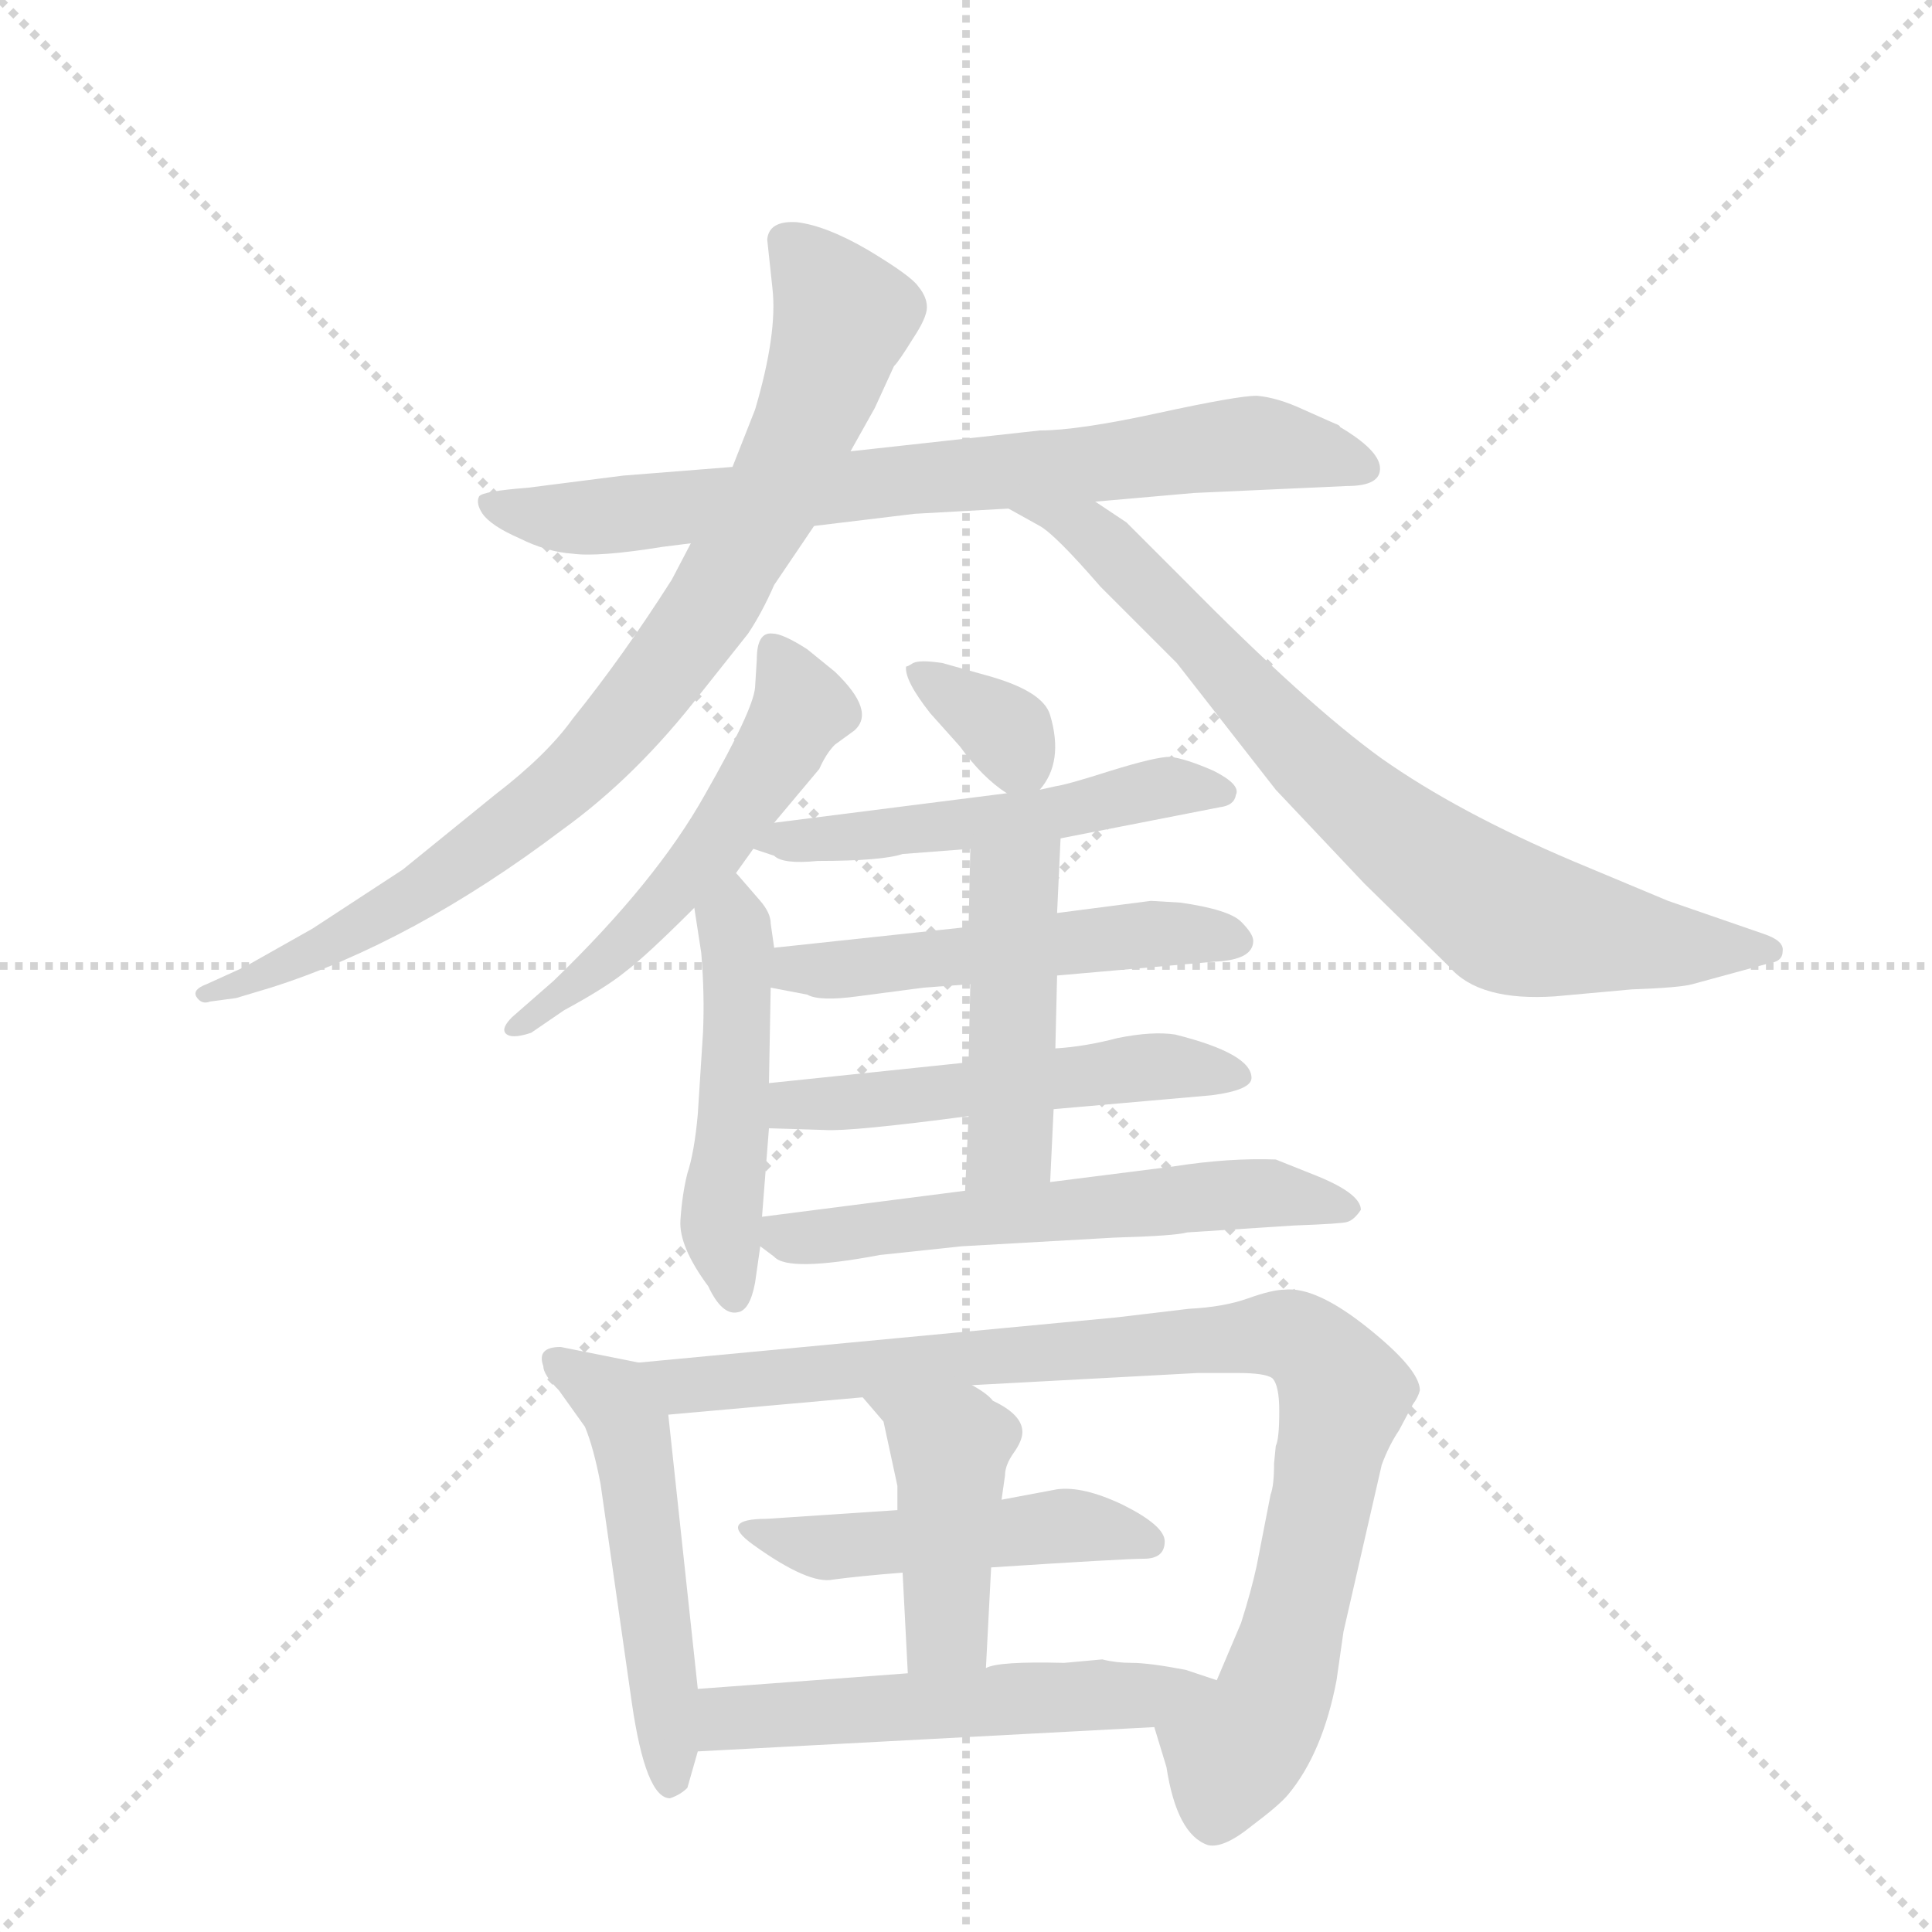 <svg version="1.1" viewBox="0 0 1024 1024" xmlns="http://www.w3.org/2000/svg">
  <g stroke="lightgray" stroke-dasharray="1,1" stroke-width="1" transform="scale(4, 4)">
    <line x1="0" y1="0" x2="256" y2="256"></line>
    <line x1="256" y1="0" x2="0" y2="256"></line>
    <line x1="128" y1="0" x2="128" y2="256"></line>
    <line x1="0" y1="128" x2="256" y2="128"></line>
  </g>
  <g transform="scale(0.92, -0.92) translate(60, -900)">
    <style type="text/css">
      
        @keyframes keyframes0 {
          from {
            stroke: blue;
            stroke-dashoffset: 763;
            stroke-width: 128;
          }
          71% {
            animation-timing-function: step-end;
            stroke: blue;
            stroke-dashoffset: 0;
            stroke-width: 128;
          }
          to {
            stroke: black;
            stroke-width: 1024;
          }
        }
        #make-me-a-hanzi-animation-0 {
          animation: keyframes0 0.871s both;
          animation-delay: 0s;
          animation-timing-function: linear;
        }
      
        @keyframes keyframes1 {
          from {
            stroke: blue;
            stroke-dashoffset: 867;
            stroke-width: 128;
          }
          74% {
            animation-timing-function: step-end;
            stroke: blue;
            stroke-dashoffset: 0;
            stroke-width: 128;
          }
          to {
            stroke: black;
            stroke-width: 1024;
          }
        }
        #make-me-a-hanzi-animation-1 {
          animation: keyframes1 0.956s both;
          animation-delay: 0.871s;
          animation-timing-function: linear;
        }
      
        @keyframes keyframes2 {
          from {
            stroke: blue;
            stroke-dashoffset: 767;
            stroke-width: 128;
          }
          71% {
            animation-timing-function: step-end;
            stroke: blue;
            stroke-dashoffset: 0;
            stroke-width: 128;
          }
          to {
            stroke: black;
            stroke-width: 1024;
          }
        }
        #make-me-a-hanzi-animation-2 {
          animation: keyframes2 0.874s both;
          animation-delay: 1.826s;
          animation-timing-function: linear;
        }
      
        @keyframes keyframes3 {
          from {
            stroke: blue;
            stroke-dashoffset: 540;
            stroke-width: 128;
          }
          64% {
            animation-timing-function: step-end;
            stroke: blue;
            stroke-dashoffset: 0;
            stroke-width: 128;
          }
          to {
            stroke: black;
            stroke-width: 1024;
          }
        }
        #make-me-a-hanzi-animation-3 {
          animation: keyframes3 0.689s both;
          animation-delay: 2.701s;
          animation-timing-function: linear;
        }
      
        @keyframes keyframes4 {
          from {
            stroke: blue;
            stroke-dashoffset: 495;
            stroke-width: 128;
          }
          62% {
            animation-timing-function: step-end;
            stroke: blue;
            stroke-dashoffset: 0;
            stroke-width: 128;
          }
          to {
            stroke: black;
            stroke-width: 1024;
          }
        }
        #make-me-a-hanzi-animation-4 {
          animation: keyframes4 0.653s both;
          animation-delay: 3.39s;
          animation-timing-function: linear;
        }
      
        @keyframes keyframes5 {
          from {
            stroke: blue;
            stroke-dashoffset: 344;
            stroke-width: 128;
          }
          53% {
            animation-timing-function: step-end;
            stroke: blue;
            stroke-dashoffset: 0;
            stroke-width: 128;
          }
          to {
            stroke: black;
            stroke-width: 1024;
          }
        }
        #make-me-a-hanzi-animation-5 {
          animation: keyframes5 0.53s both;
          animation-delay: 4.043s;
          animation-timing-function: linear;
        }
      
        @keyframes keyframes6 {
          from {
            stroke: blue;
            stroke-dashoffset: 522;
            stroke-width: 128;
          }
          63% {
            animation-timing-function: step-end;
            stroke: blue;
            stroke-dashoffset: 0;
            stroke-width: 128;
          }
          to {
            stroke: black;
            stroke-width: 1024;
          }
        }
        #make-me-a-hanzi-animation-6 {
          animation: keyframes6 0.675s both;
          animation-delay: 4.573s;
          animation-timing-function: linear;
        }
      
        @keyframes keyframes7 {
          from {
            stroke: blue;
            stroke-dashoffset: 520;
            stroke-width: 128;
          }
          63% {
            animation-timing-function: step-end;
            stroke: blue;
            stroke-dashoffset: 0;
            stroke-width: 128;
          }
          to {
            stroke: black;
            stroke-width: 1024;
          }
        }
        #make-me-a-hanzi-animation-7 {
          animation: keyframes7 0.673s both;
          animation-delay: 5.248s;
          animation-timing-function: linear;
        }
      
        @keyframes keyframes8 {
          from {
            stroke: blue;
            stroke-dashoffset: 524;
            stroke-width: 128;
          }
          63% {
            animation-timing-function: step-end;
            stroke: blue;
            stroke-dashoffset: 0;
            stroke-width: 128;
          }
          to {
            stroke: black;
            stroke-width: 1024;
          }
        }
        #make-me-a-hanzi-animation-8 {
          animation: keyframes8 0.676s both;
          animation-delay: 5.921s;
          animation-timing-function: linear;
        }
      
        @keyframes keyframes9 {
          from {
            stroke: blue;
            stroke-dashoffset: 462;
            stroke-width: 128;
          }
          60% {
            animation-timing-function: step-end;
            stroke: blue;
            stroke-dashoffset: 0;
            stroke-width: 128;
          }
          to {
            stroke: black;
            stroke-width: 1024;
          }
        }
        #make-me-a-hanzi-animation-9 {
          animation: keyframes9 0.626s both;
          animation-delay: 6.597s;
          animation-timing-function: linear;
        }
      
        @keyframes keyframes10 {
          from {
            stroke: blue;
            stroke-dashoffset: 590;
            stroke-width: 128;
          }
          66% {
            animation-timing-function: step-end;
            stroke: blue;
            stroke-dashoffset: 0;
            stroke-width: 128;
          }
          to {
            stroke: black;
            stroke-width: 1024;
          }
        }
        #make-me-a-hanzi-animation-10 {
          animation: keyframes10 0.73s both;
          animation-delay: 7.223s;
          animation-timing-function: linear;
        }
      
        @keyframes keyframes11 {
          from {
            stroke: blue;
            stroke-dashoffset: 516;
            stroke-width: 128;
          }
          63% {
            animation-timing-function: step-end;
            stroke: blue;
            stroke-dashoffset: 0;
            stroke-width: 128;
          }
          to {
            stroke: black;
            stroke-width: 1024;
          }
        }
        #make-me-a-hanzi-animation-11 {
          animation: keyframes11 0.67s both;
          animation-delay: 7.953s;
          animation-timing-function: linear;
        }
      
        @keyframes keyframes12 {
          from {
            stroke: blue;
            stroke-dashoffset: 934;
            stroke-width: 128;
          }
          75% {
            animation-timing-function: step-end;
            stroke: blue;
            stroke-dashoffset: 0;
            stroke-width: 128;
          }
          to {
            stroke: black;
            stroke-width: 1024;
          }
        }
        #make-me-a-hanzi-animation-12 {
          animation: keyframes12 1.01s both;
          animation-delay: 8.623s;
          animation-timing-function: linear;
        }
      
        @keyframes keyframes13 {
          from {
            stroke: blue;
            stroke-dashoffset: 485;
            stroke-width: 128;
          }
          61% {
            animation-timing-function: step-end;
            stroke: blue;
            stroke-dashoffset: 0;
            stroke-width: 128;
          }
          to {
            stroke: black;
            stroke-width: 1024;
          }
        }
        #make-me-a-hanzi-animation-13 {
          animation: keyframes13 0.645s both;
          animation-delay: 9.633s;
          animation-timing-function: linear;
        }
      
        @keyframes keyframes14 {
          from {
            stroke: blue;
            stroke-dashoffset: 437;
            stroke-width: 128;
          }
          59% {
            animation-timing-function: step-end;
            stroke: blue;
            stroke-dashoffset: 0;
            stroke-width: 128;
          }
          to {
            stroke: black;
            stroke-width: 1024;
          }
        }
        #make-me-a-hanzi-animation-14 {
          animation: keyframes14 0.606s both;
          animation-delay: 10.278s;
          animation-timing-function: linear;
        }
      
        @keyframes keyframes15 {
          from {
            stroke: blue;
            stroke-dashoffset: 547;
            stroke-width: 128;
          }
          64% {
            animation-timing-function: step-end;
            stroke: blue;
            stroke-dashoffset: 0;
            stroke-width: 128;
          }
          to {
            stroke: black;
            stroke-width: 1024;
          }
        }
        #make-me-a-hanzi-animation-15 {
          animation: keyframes15 0.695s both;
          animation-delay: 10.884s;
          animation-timing-function: linear;
        }
      
    </style>
    
      <path d="M 712 654 Q 712 655 709 656 L 691 664 Q 676 671 664 672 Q 653 672 607 662 Q 561 652 539 652 L 430 640 L 362 631 L 299 626 L 244 619 Q 218 617 216 614 Q 214 610 218 604 Q 223 597 239 590 Q 255 582 270 581 Q 285 579 322 585 L 338 587 L 409 597 L 467 604 L 521 607 L 571 611 L 628 616 L 716 620 Q 736 620 735 631 Q 734 641 712 654 Z" fill="lightgray"></path>
    
      <path d="M 430 640 L 444 665 L 455 689 Q 458 692 466 705 Q 474 717 474 723 Q 474 729 469 735 Q 465 741 440 756 Q 416 770 399 772 Q 383 773 382 762 L 385 734 Q 388 708 375 664 L 362 631 L 338 587 L 327 566 Q 299 522 270 486 Q 255 465 225 442 L 172 399 L 120 365 L 81 343 L 59 333 Q 51 330 53 326 Q 56 321 61 323 L 76 325 L 96 331 Q 178 357 264 422 Q 307 453 344 501 L 371 535 Q 379 547 386 563 L 409 597 L 430 640 Z" fill="lightgray"></path>
    
      <path d="M 521 607 L 539 597 Q 548 592 574 562 L 618 518 L 675 445 L 726 391 L 775 343 Q 792 323 836 326 L 880 330 Q 908 331 915 333 L 959 345 Q 967 346 967 352 Q 968 358 956 362 L 901 381 L 846 404 Q 780 432 736 463 Q 693 494 623 565 L 589 599 L 571 611 C 546 628 495 622 521 607 Z" fill="lightgray"></path>
    
      <path d="M 376 520 L 375 504 Q 374 491 346 442 Q 318 392 259 335 L 235 314 Q 229 308 231 305 Q 234 301 246 305 L 265 318 Q 289 331 300 340 Q 312 349 340 377 L 364 397 L 374 411 L 386 426 L 412 457 Q 416 466 421 471 L 432 479 Q 445 490 421 513 L 405 526 Q 391 535 385 535 Q 376 536 376 520 Z" fill="lightgray"></path>
    
      <path d="M 340 377 L 344 351 Q 346 327 345 305 L 342 258 Q 340 236 336 224 Q 333 212 332 197 Q 331 182 348 159 Q 356 142 365 144 Q 372 145 375 161 L 378 182 L 379 199 L 383 250 L 383 276 L 384 331 L 386 354 L 384 368 Q 384 374 378 381 L 365 396 L 364 397 C 344 419 335 407 340 377 Z" fill="lightgray"></path>
    
      <path d="M 539 445 Q 553 461 545 488 Q 541 502 508 511 L 483 518 Q 470 520 466 518 Q 463 516 462 516 Q 461 508 476 489 L 493 470 Q 506 452 520 443 C 531 435 531 435 539 445 Z" fill="lightgray"></path>
    
      <path d="M 551 417 L 643 435 Q 651 436 652 442 Q 655 448 639 456 Q 623 463 614 464 Q 606 464 580 456 Q 555 448 548 447 L 539 445 L 520 443 L 386 426 C 356 422 346 420 374 411 L 386 407 Q 391 402 411 404 Q 448 404 460 408 L 499 411 L 551 417 Z" fill="lightgray"></path>
    
      <path d="M 549 338 L 640 346 Q 662 347 662 358 Q 662 362 655 369 Q 648 376 620 380 L 603 381 L 549 374 L 498 366 L 386 354 C 356 351 355 337 384 331 L 405 327 Q 412 323 434 326 L 472 331 L 499 333 L 549 338 Z" fill="lightgray"></path>
    
      <path d="M 547 261 L 638 269 Q 661 272 661 279 Q 661 293 617 304 Q 604 306 584 302 Q 565 297 548 296 L 498 288 L 383 276 C 353 273 353 251 383 250 L 415 249 Q 430 248 498 257 L 547 261 Z" fill="lightgray"></path>
    
      <path d="M 545 219 L 547 261 L 548 296 L 549 338 L 549 374 L 551 417 C 552 447 500 441 499 411 L 498 366 L 499 333 L 498 288 L 498 257 L 496 214 C 495 184 544 189 545 219 Z" fill="lightgray"></path>
    
      <path d="M 378 182 L 386 176 Q 394 167 447 177 L 494 182 L 582 187 Q 617 188 624 190 L 686 194 Q 713 195 716 196 Q 720 197 724 203 Q 724 212 700 222 L 675 232 Q 648 233 616 228 L 545 219 L 496 214 L 379 199 C 359 196 359 196 378 182 Z" fill="lightgray"></path>
    
      <path d="M 336 -130 L 342 -109 L 342 -73 L 325 85 C 322 112 322 112 308 115 L 263 124 Q 249 124 253 113 Q 253 108 262 99 L 277 78 Q 282 66 286 45 L 304 -81 Q 312 -136 326 -136 Q 332 -134 336 -130 Z" fill="lightgray"></path>
    
      <path d="M 605 -95 L 612 -118 Q 618 -157 636 -163 Q 645 -165 661 -152 Q 677 -140 682 -134 Q 702 -110 710 -68 L 714 -40 L 736 56 Q 740 67 746 76 L 754 91 Q 757 95 758 99 Q 758 111 728 135 Q 698 159 680 157 Q 673 157 659 152 Q 645 147 625 146 L 583 141 L 308 115 C 278 112 295 82 325 85 L 437 95 L 500 102 L 630 109 L 653 109 Q 669 109 673 106 Q 677 102 677 87 Q 677 71 675 67 L 674 57 Q 674 44 672 39 L 664 -2 Q 661 -16 655 -35 L 641 -68 C 629 -96 596 -66 605 -95 Z" fill="lightgray"></path>
    
      <path d="M 457 30 L 382 25 Q 353 25 374 10 Q 406 -13 420 -10 Q 435 -8 460 -6 L 511 -3 Q 588 2 599 2 Q 611 2 611 12 Q 611 21 587 33 Q 564 44 549 42 L 517 36 L 457 30 Z" fill="lightgray"></path>
    
      <path d="M 449 81 L 457 44 L 457 30 L 460 -6 L 463 -64 C 465 -94 506 -91 508 -61 L 511 -3 L 517 36 L 519 50 Q 519 56 524 63 Q 529 70 529 75 Q 529 85 512 93 Q 509 97 500 102 C 474 118 417 118 437 95 L 449 81 Z" fill="lightgray"></path>
    
      <path d="M 342 -109 L 605 -95 C 635 -93 669 -77 641 -68 L 623 -62 Q 602 -58 592 -58 Q 583 -58 575 -56 L 553 -58 Q 515 -57 508 -61 L 463 -64 L 342 -73 C 312 -75 312 -111 342 -109 Z" fill="lightgray"></path>
    
    
      <clipPath id="make-me-a-hanzi-clip-0">
        <path d="M 712 654 Q 712 655 709 656 L 691 664 Q 676 671 664 672 Q 653 672 607 662 Q 561 652 539 652 L 430 640 L 362 631 L 299 626 L 244 619 Q 218 617 216 614 Q 214 610 218 604 Q 223 597 239 590 Q 255 582 270 581 Q 285 579 322 585 L 338 587 L 409 597 L 467 604 L 521 607 L 571 611 L 628 616 L 716 620 Q 736 620 735 631 Q 734 641 712 654 Z"></path>
      </clipPath>
      <path clip-path="url(#make-me-a-hanzi-clip-0)" d="M 222 610 L 260 602 L 295 603 L 654 644 L 725 631" fill="none" id="make-me-a-hanzi-animation-0" stroke-dasharray="635 1270" stroke-linecap="round"></path>
    
      <clipPath id="make-me-a-hanzi-clip-1">
        <path d="M 430 640 L 444 665 L 455 689 Q 458 692 466 705 Q 474 717 474 723 Q 474 729 469 735 Q 465 741 440 756 Q 416 770 399 772 Q 383 773 382 762 L 385 734 Q 388 708 375 664 L 362 631 L 338 587 L 327 566 Q 299 522 270 486 Q 255 465 225 442 L 172 399 L 120 365 L 81 343 L 59 333 Q 51 330 53 326 Q 56 321 61 323 L 76 325 L 96 331 Q 178 357 264 422 Q 307 453 344 501 L 371 535 Q 379 547 386 563 L 409 597 L 430 640 Z"></path>
      </clipPath>
      <path clip-path="url(#make-me-a-hanzi-clip-1)" d="M 395 760 L 426 718 L 387 616 L 328 521 L 267 450 L 192 392 L 113 347 L 58 328" fill="none" id="make-me-a-hanzi-animation-1" stroke-dasharray="739 1478" stroke-linecap="round"></path>
    
      <clipPath id="make-me-a-hanzi-clip-2">
        <path d="M 521 607 L 539 597 Q 548 592 574 562 L 618 518 L 675 445 L 726 391 L 775 343 Q 792 323 836 326 L 880 330 Q 908 331 915 333 L 959 345 Q 967 346 967 352 Q 968 358 956 362 L 901 381 L 846 404 Q 780 432 736 463 Q 693 494 623 565 L 589 599 L 571 611 C 546 628 495 622 521 607 Z"></path>
      </clipPath>
      <path clip-path="url(#make-me-a-hanzi-clip-2)" d="M 536 602 L 575 588 L 699 457 L 809 372 L 887 357 L 958 354" fill="none" id="make-me-a-hanzi-animation-2" stroke-dasharray="639 1278" stroke-linecap="round"></path>
    
      <clipPath id="make-me-a-hanzi-clip-3">
        <path d="M 376 520 L 375 504 Q 374 491 346 442 Q 318 392 259 335 L 235 314 Q 229 308 231 305 Q 234 301 246 305 L 265 318 Q 289 331 300 340 Q 312 349 340 377 L 364 397 L 374 411 L 386 426 L 412 457 Q 416 466 421 471 L 432 479 Q 445 490 421 513 L 405 526 Q 391 535 385 535 Q 376 536 376 520 Z"></path>
      </clipPath>
      <path clip-path="url(#make-me-a-hanzi-clip-3)" d="M 386 524 L 402 492 L 374 445 L 303 360 L 239 307" fill="none" id="make-me-a-hanzi-animation-3" stroke-dasharray="412 824" stroke-linecap="round"></path>
    
      <clipPath id="make-me-a-hanzi-clip-4">
        <path d="M 340 377 L 344 351 Q 346 327 345 305 L 342 258 Q 340 236 336 224 Q 333 212 332 197 Q 331 182 348 159 Q 356 142 365 144 Q 372 145 375 161 L 378 182 L 379 199 L 383 250 L 383 276 L 384 331 L 386 354 L 384 368 Q 384 374 378 381 L 365 396 L 364 397 C 344 419 335 407 340 377 Z"></path>
      </clipPath>
      <path clip-path="url(#make-me-a-hanzi-clip-4)" d="M 359 391 L 365 311 L 355 194 L 363 153" fill="none" id="make-me-a-hanzi-animation-4" stroke-dasharray="367 734" stroke-linecap="round"></path>
    
      <clipPath id="make-me-a-hanzi-clip-5">
        <path d="M 539 445 Q 553 461 545 488 Q 541 502 508 511 L 483 518 Q 470 520 466 518 Q 463 516 462 516 Q 461 508 476 489 L 493 470 Q 506 452 520 443 C 531 435 531 435 539 445 Z"></path>
      </clipPath>
      <path clip-path="url(#make-me-a-hanzi-clip-5)" d="M 467 512 L 510 487 L 533 456" fill="none" id="make-me-a-hanzi-animation-5" stroke-dasharray="216 432" stroke-linecap="round"></path>
    
      <clipPath id="make-me-a-hanzi-clip-6">
        <path d="M 551 417 L 643 435 Q 651 436 652 442 Q 655 448 639 456 Q 623 463 614 464 Q 606 464 580 456 Q 555 448 548 447 L 539 445 L 520 443 L 386 426 C 356 422 346 420 374 411 L 386 407 Q 391 402 411 404 Q 448 404 460 408 L 499 411 L 551 417 Z"></path>
      </clipPath>
      <path clip-path="url(#make-me-a-hanzi-clip-6)" d="M 381 412 L 543 430 L 612 447 L 644 443" fill="none" id="make-me-a-hanzi-animation-6" stroke-dasharray="394 788" stroke-linecap="round"></path>
    
      <clipPath id="make-me-a-hanzi-clip-7">
        <path d="M 549 338 L 640 346 Q 662 347 662 358 Q 662 362 655 369 Q 648 376 620 380 L 603 381 L 549 374 L 498 366 L 386 354 C 356 351 355 337 384 331 L 405 327 Q 412 323 434 326 L 472 331 L 499 333 L 549 338 Z"></path>
      </clipPath>
      <path clip-path="url(#make-me-a-hanzi-clip-7)" d="M 390 336 L 399 342 L 599 362 L 651 359" fill="none" id="make-me-a-hanzi-animation-7" stroke-dasharray="392 784" stroke-linecap="round"></path>
    
      <clipPath id="make-me-a-hanzi-clip-8">
        <path d="M 547 261 L 638 269 Q 661 272 661 279 Q 661 293 617 304 Q 604 306 584 302 Q 565 297 548 296 L 498 288 L 383 276 C 353 273 353 251 383 250 L 415 249 Q 430 248 498 257 L 547 261 Z"></path>
      </clipPath>
      <path clip-path="url(#make-me-a-hanzi-clip-8)" d="M 389 257 L 406 265 L 486 269 L 593 285 L 654 280" fill="none" id="make-me-a-hanzi-animation-8" stroke-dasharray="396 792" stroke-linecap="round"></path>
    
      <clipPath id="make-me-a-hanzi-clip-9">
        <path d="M 545 219 L 547 261 L 548 296 L 549 338 L 549 374 L 551 417 C 552 447 500 441 499 411 L 498 366 L 499 333 L 498 288 L 498 257 L 496 214 C 495 184 544 189 545 219 Z"></path>
      </clipPath>
      <path clip-path="url(#make-me-a-hanzi-clip-9)" d="M 545 410 L 524 388 L 522 241 L 501 221" fill="none" id="make-me-a-hanzi-animation-9" stroke-dasharray="334 668" stroke-linecap="round"></path>
    
      <clipPath id="make-me-a-hanzi-clip-10">
        <path d="M 378 182 L 386 176 Q 394 167 447 177 L 494 182 L 582 187 Q 617 188 624 190 L 686 194 Q 713 195 716 196 Q 720 197 724 203 Q 724 212 700 222 L 675 232 Q 648 233 616 228 L 545 219 L 496 214 L 379 199 C 359 196 359 196 378 182 Z"></path>
      </clipPath>
      <path clip-path="url(#make-me-a-hanzi-clip-10)" d="M 387 194 L 391 188 L 413 187 L 655 213 L 716 204" fill="none" id="make-me-a-hanzi-animation-10" stroke-dasharray="462 924" stroke-linecap="round"></path>
    
      <clipPath id="make-me-a-hanzi-clip-11">
        <path d="M 336 -130 L 342 -109 L 342 -73 L 325 85 C 322 112 322 112 308 115 L 263 124 Q 249 124 253 113 Q 253 108 262 99 L 277 78 Q 282 66 286 45 L 304 -81 Q 312 -136 326 -136 Q 332 -134 336 -130 Z"></path>
      </clipPath>
      <path clip-path="url(#make-me-a-hanzi-clip-11)" d="M 263 114 L 293 95 L 302 79 L 327 -126" fill="none" id="make-me-a-hanzi-animation-11" stroke-dasharray="388 776" stroke-linecap="round"></path>
    
      <clipPath id="make-me-a-hanzi-clip-12">
        <path d="M 605 -95 L 612 -118 Q 618 -157 636 -163 Q 645 -165 661 -152 Q 677 -140 682 -134 Q 702 -110 710 -68 L 714 -40 L 736 56 Q 740 67 746 76 L 754 91 Q 757 95 758 99 Q 758 111 728 135 Q 698 159 680 157 Q 673 157 659 152 Q 645 147 625 146 L 583 141 L 308 115 C 278 112 295 82 325 85 L 437 95 L 500 102 L 630 109 L 653 109 Q 669 109 673 106 Q 677 102 677 87 Q 677 71 675 67 L 674 57 Q 674 44 672 39 L 664 -2 Q 661 -16 655 -35 L 641 -68 C 629 -96 596 -66 605 -95 Z"></path>
      </clipPath>
      <path clip-path="url(#make-me-a-hanzi-clip-12)" d="M 316 113 L 334 102 L 672 132 L 694 125 L 713 101 L 713 89 L 677 -69 L 651 -110 L 639 -149" fill="none" id="make-me-a-hanzi-animation-12" stroke-dasharray="806 1612" stroke-linecap="round"></path>
    
      <clipPath id="make-me-a-hanzi-clip-13">
        <path d="M 457 30 L 382 25 Q 353 25 374 10 Q 406 -13 420 -10 Q 435 -8 460 -6 L 511 -3 Q 588 2 599 2 Q 611 2 611 12 Q 611 21 587 33 Q 564 44 549 42 L 517 36 L 457 30 Z"></path>
      </clipPath>
      <path clip-path="url(#make-me-a-hanzi-clip-13)" d="M 375 19 L 416 9 L 554 21 L 601 12" fill="none" id="make-me-a-hanzi-animation-13" stroke-dasharray="357 714" stroke-linecap="round"></path>
    
      <clipPath id="make-me-a-hanzi-clip-14">
        <path d="M 449 81 L 457 44 L 457 30 L 460 -6 L 463 -64 C 465 -94 506 -91 508 -61 L 511 -3 L 517 36 L 519 50 Q 519 56 524 63 Q 529 70 529 75 Q 529 85 512 93 Q 509 97 500 102 C 474 118 417 118 437 95 L 449 81 Z"></path>
      </clipPath>
      <path clip-path="url(#make-me-a-hanzi-clip-14)" d="M 445 96 L 488 66 L 486 -38 L 470 -56" fill="none" id="make-me-a-hanzi-animation-14" stroke-dasharray="309 618" stroke-linecap="round"></path>
    
      <clipPath id="make-me-a-hanzi-clip-15">
        <path d="M 342 -109 L 605 -95 C 635 -93 669 -77 641 -68 L 623 -62 Q 602 -58 592 -58 Q 583 -58 575 -56 L 553 -58 Q 515 -57 508 -61 L 463 -64 L 342 -73 C 312 -75 312 -111 342 -109 Z"></path>
      </clipPath>
      <path clip-path="url(#make-me-a-hanzi-clip-15)" d="M 349 -103 L 364 -90 L 635 -72" fill="none" id="make-me-a-hanzi-animation-15" stroke-dasharray="419 838" stroke-linecap="round"></path>
    
  </g>
</svg>